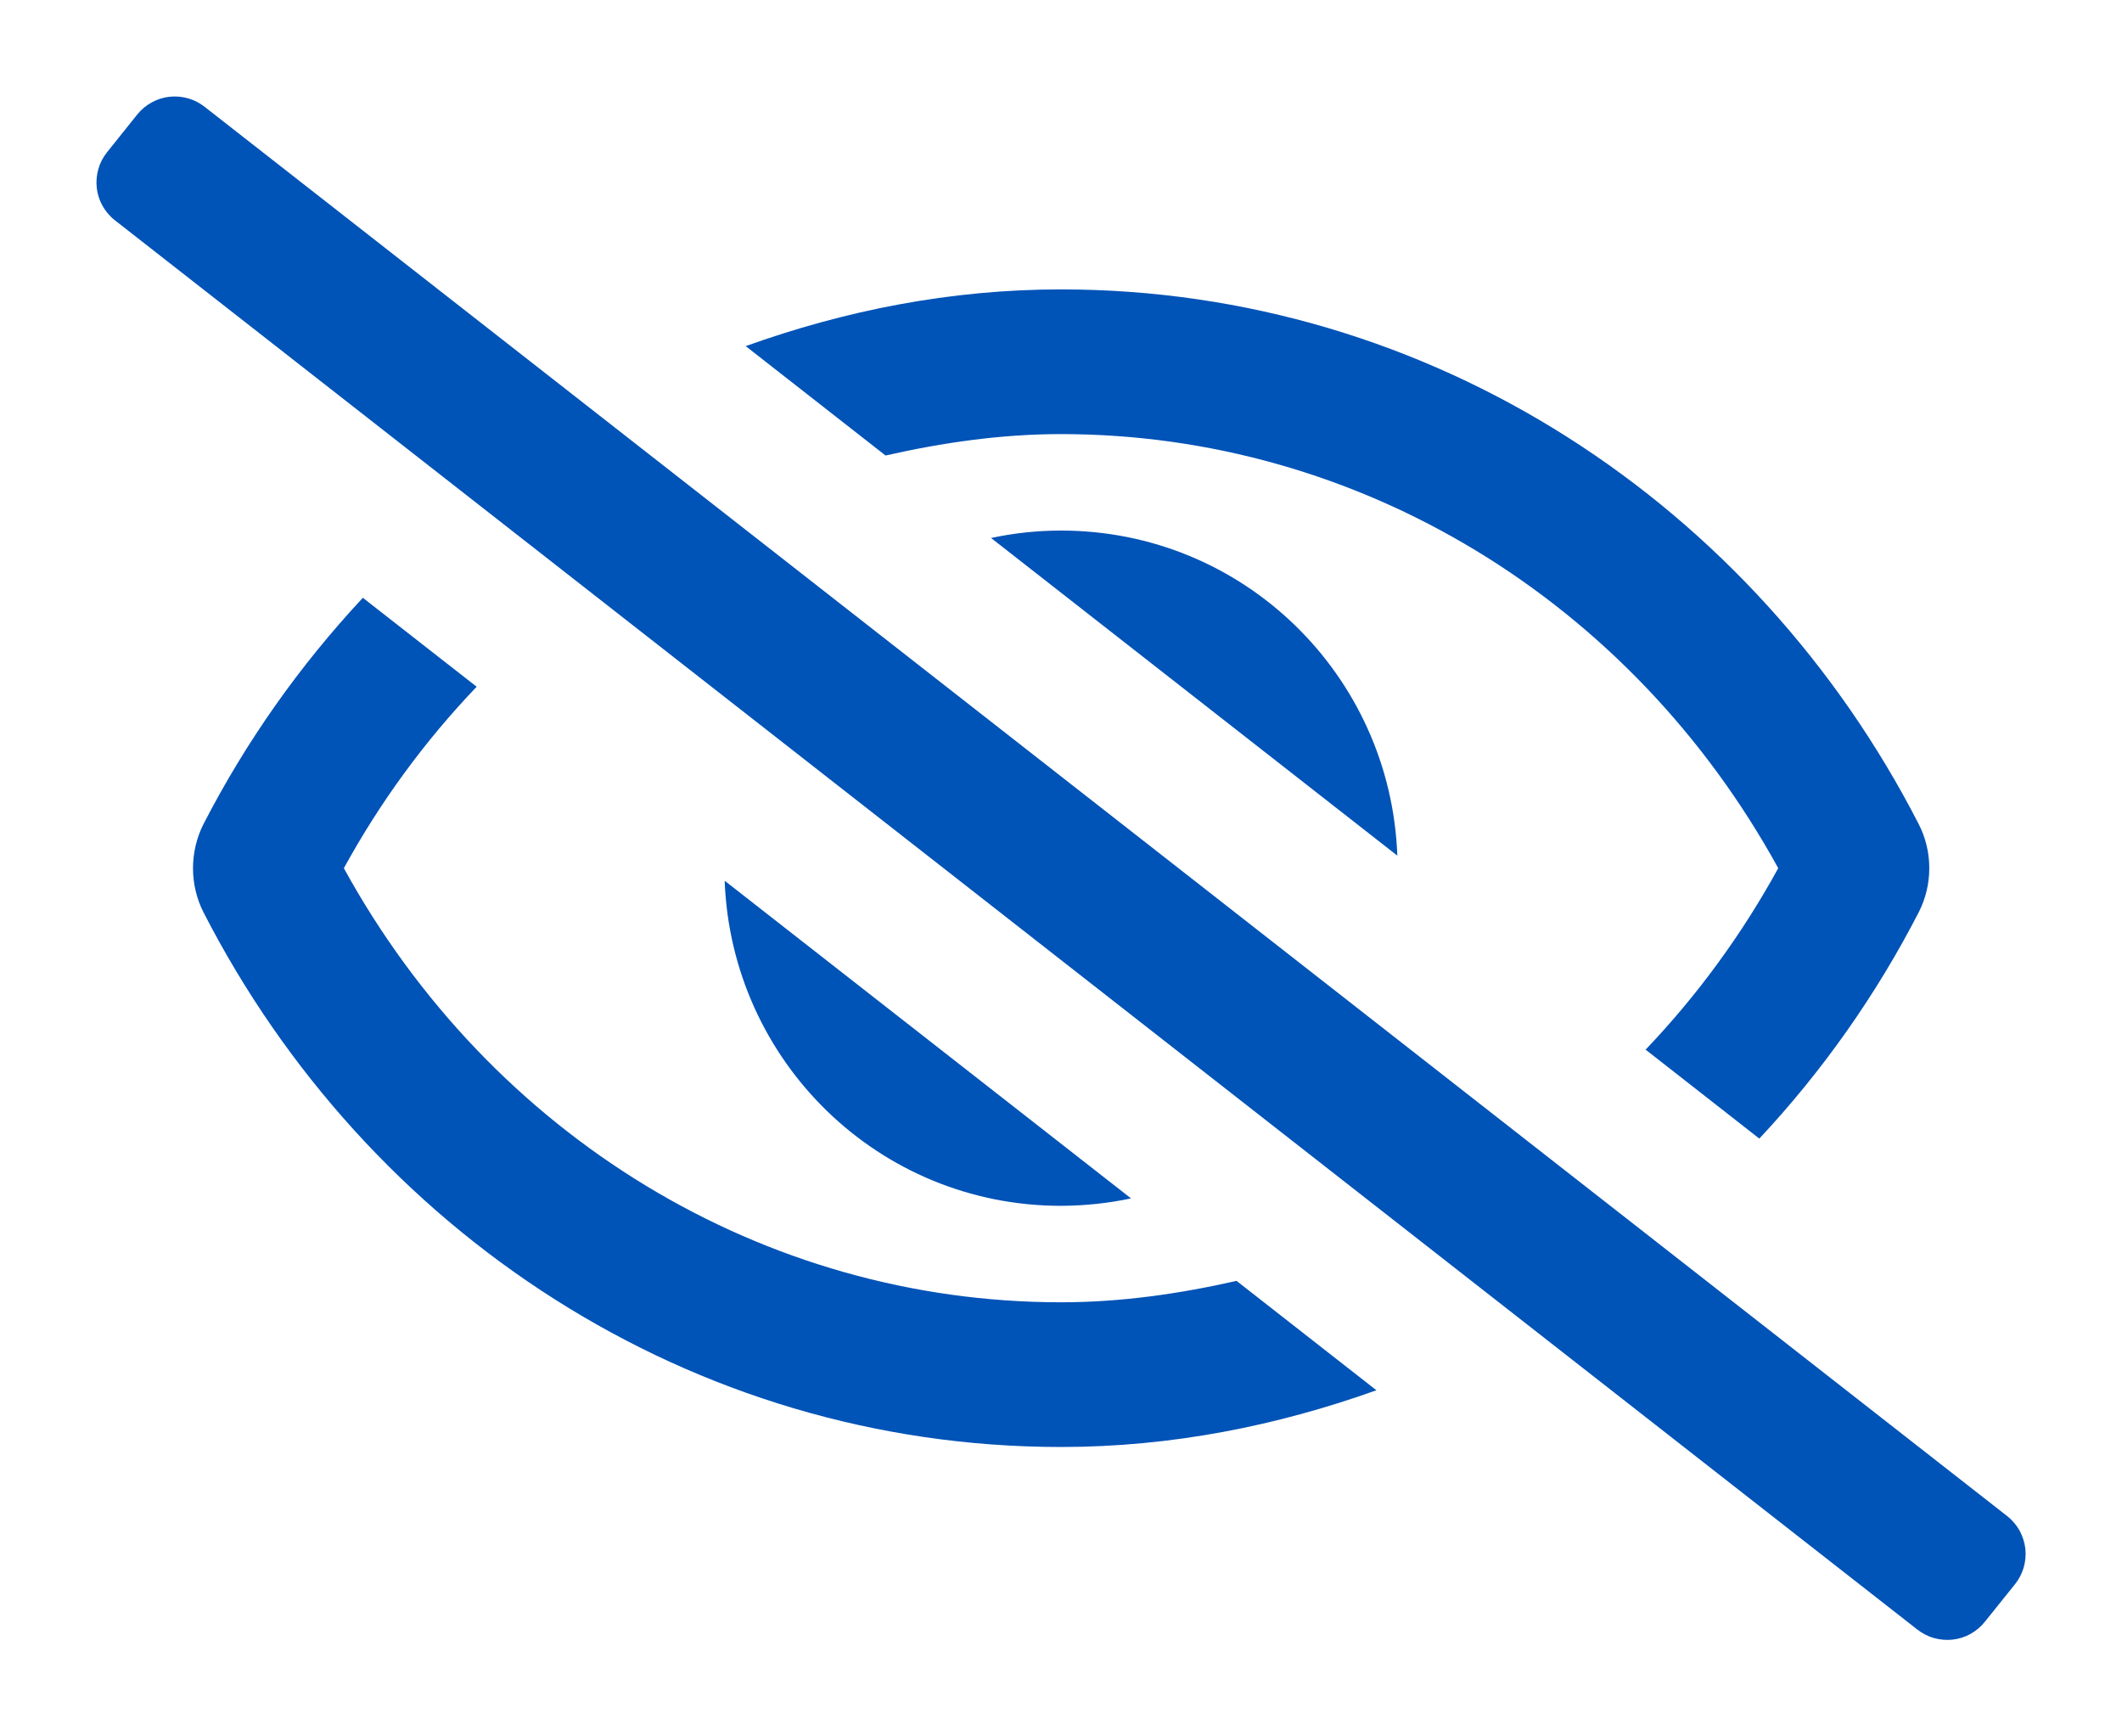 <svg width="22" height="18" viewBox="0 0 22 18" fill="none" xmlns="http://www.w3.org/2000/svg">
<rect width="22" height="18" fill="white"/>
<path d="M20.813 15.719L2.125 1.11C2.074 1.069 2.015 1.038 1.952 1.02C1.889 1.002 1.823 0.996 1.758 1.003C1.693 1.01 1.629 1.03 1.572 1.062C1.514 1.094 1.464 1.136 1.422 1.188L1.11 1.578C1.069 1.629 1.038 1.688 1.02 1.751C1.002 1.814 0.996 1.88 1.003 1.946C1.01 2.011 1.03 2.074 1.062 2.132C1.094 2.189 1.136 2.24 1.188 2.281L19.875 16.89C19.927 16.931 19.985 16.962 20.049 16.98C20.111 16.998 20.178 17.004 20.243 16.997C20.308 16.99 20.371 16.97 20.429 16.938C20.486 16.906 20.537 16.864 20.578 16.812L20.891 16.422C20.932 16.371 20.962 16.312 20.981 16.249C20.999 16.186 21.005 16.12 20.998 16.054C20.99 15.989 20.97 15.926 20.939 15.868C20.907 15.811 20.864 15.76 20.813 15.719V15.719ZM10.275 5.577L14.487 8.87C14.418 6.997 12.89 5.5 11 5.5C10.757 5.5 10.513 5.526 10.275 5.577ZM11.726 12.423L7.513 9.13C7.583 11.003 9.111 12.5 11 12.5C11.244 12.499 11.487 12.474 11.726 12.423V12.423ZM11 4.5C14.083 4.5 16.909 6.219 18.436 9C18.061 9.684 17.599 10.317 17.061 10.881L18.24 11.803C18.897 11.101 19.453 10.311 19.893 9.456C19.965 9.315 20.002 9.158 20.002 9C20.002 8.841 19.965 8.685 19.893 8.544C18.197 5.237 14.842 3 11 3C9.853 3 8.759 3.219 7.731 3.588L9.181 4.722C9.773 4.588 10.379 4.5 11 4.5ZM11 13.5C7.917 13.5 5.092 11.781 3.565 9C3.94 8.316 4.402 7.683 4.942 7.119L3.762 6.197C3.106 6.9 2.549 7.689 2.109 8.544C2.038 8.685 2.001 8.842 2.001 9C2.001 9.159 2.038 9.315 2.109 9.456C3.804 12.763 7.159 15 11 15C12.147 15 13.241 14.78 14.27 14.412L12.82 13.278C12.228 13.412 11.622 13.5 11 13.5Z" fill="#0053B7"/>
</svg>
